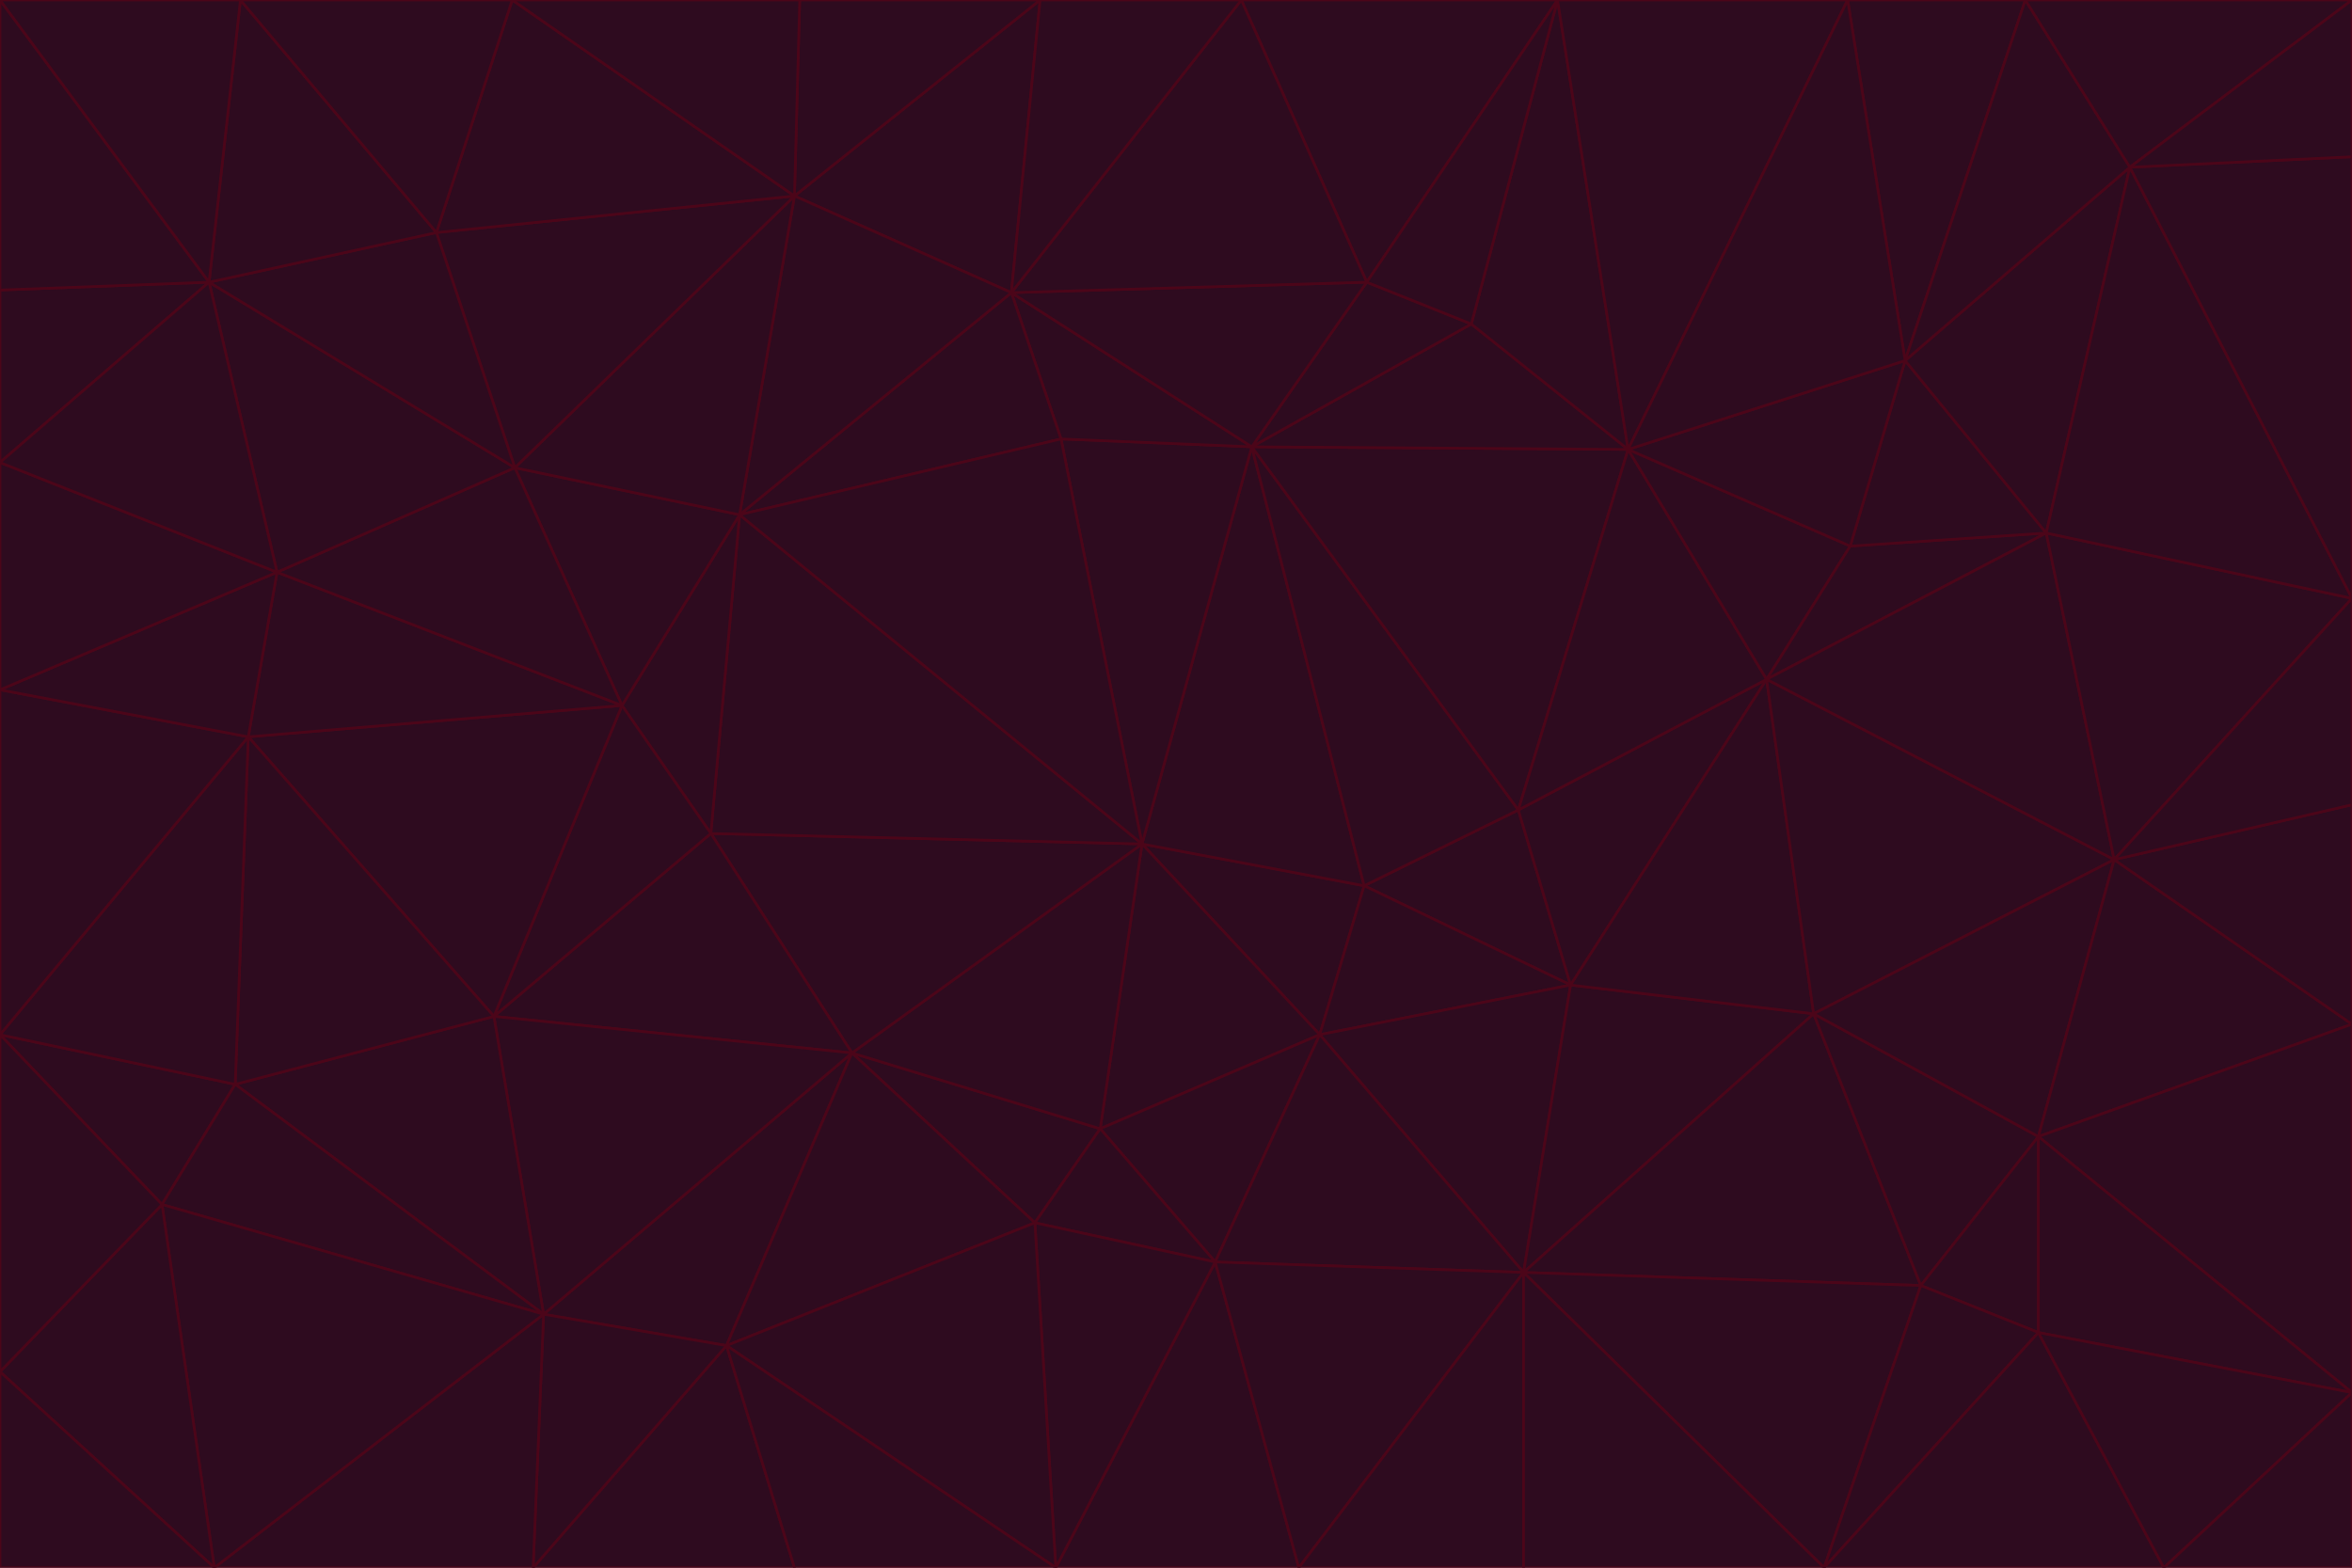 <svg id="visual" viewBox="0 0 900 600" width="900" height="600" xmlns="http://www.w3.org/2000/svg" xmlns:xlink="http://www.w3.org/1999/xlink" version="1.1"><g stroke-width="1" stroke-linejoin="bevel"><path d="M437 323L505 396L522 339Z" fill="#2e0b1f" stroke="#4c0519"></path><path d="M437 323L421 432L505 396Z" fill="#2e0b1f" stroke="#4c0519"></path><path d="M601 377L581 310L522 339Z" fill="#2e0b1f" stroke="#4c0519"></path><path d="M522 339L479 171L437 323Z" fill="#2e0b1f" stroke="#4c0519"></path><path d="M421 432L465 483L505 396Z" fill="#2e0b1f" stroke="#4c0519"></path><path d="M505 396L601 377L522 339Z" fill="#2e0b1f" stroke="#4c0519"></path><path d="M583 487L601 377L505 396Z" fill="#2e0b1f" stroke="#4c0519"></path><path d="M326 403L396 468L421 432Z" fill="#2e0b1f" stroke="#4c0519"></path><path d="M421 432L396 468L465 483Z" fill="#2e0b1f" stroke="#4c0519"></path><path d="M437 323L326 403L421 432Z" fill="#2e0b1f" stroke="#4c0519"></path><path d="M465 483L583 487L505 396Z" fill="#2e0b1f" stroke="#4c0519"></path><path d="M581 310L479 171L522 339Z" fill="#2e0b1f" stroke="#4c0519"></path><path d="M437 323L272 319L326 403Z" fill="#2e0b1f" stroke="#4c0519"></path><path d="M479 171L406 168L437 323Z" fill="#2e0b1f" stroke="#4c0519"></path><path d="M283 197L272 319L437 323Z" fill="#2e0b1f" stroke="#4c0519"></path><path d="M583 487L694 388L601 377Z" fill="#2e0b1f" stroke="#4c0519"></path><path d="M601 377L676 260L581 310Z" fill="#2e0b1f" stroke="#4c0519"></path><path d="M581 310L623 172L479 171Z" fill="#2e0b1f" stroke="#4c0519"></path><path d="M694 388L676 260L601 377Z" fill="#2e0b1f" stroke="#4c0519"></path><path d="M676 260L623 172L581 310Z" fill="#2e0b1f" stroke="#4c0519"></path><path d="M479 171L387 112L406 168Z" fill="#2e0b1f" stroke="#4c0519"></path><path d="M404 600L497 600L465 483Z" fill="#2e0b1f" stroke="#4c0519"></path><path d="M465 483L497 600L583 487Z" fill="#2e0b1f" stroke="#4c0519"></path><path d="M583 487L735 492L694 388Z" fill="#2e0b1f" stroke="#4c0519"></path><path d="M404 600L465 483L396 468Z" fill="#2e0b1f" stroke="#4c0519"></path><path d="M623 172L563 124L479 171Z" fill="#2e0b1f" stroke="#4c0519"></path><path d="M387 112L283 197L406 168Z" fill="#2e0b1f" stroke="#4c0519"></path><path d="M406 168L283 197L437 323Z" fill="#2e0b1f" stroke="#4c0519"></path><path d="M283 197L238 270L272 319Z" fill="#2e0b1f" stroke="#4c0519"></path><path d="M208 503L278 515L326 403Z" fill="#2e0b1f" stroke="#4c0519"></path><path d="M563 124L523 108L479 171Z" fill="#2e0b1f" stroke="#4c0519"></path><path d="M189 389L326 403L272 319Z" fill="#2e0b1f" stroke="#4c0519"></path><path d="M326 403L278 515L396 468Z" fill="#2e0b1f" stroke="#4c0519"></path><path d="M278 515L404 600L396 468Z" fill="#2e0b1f" stroke="#4c0519"></path><path d="M523 108L387 112L479 171Z" fill="#2e0b1f" stroke="#4c0519"></path><path d="M497 600L583 600L583 487Z" fill="#2e0b1f" stroke="#4c0519"></path><path d="M676 260L708 209L623 172Z" fill="#2e0b1f" stroke="#4c0519"></path><path d="M623 172L596 0L563 124Z" fill="#2e0b1f" stroke="#4c0519"></path><path d="M783 204L708 209L676 260Z" fill="#2e0b1f" stroke="#4c0519"></path><path d="M238 270L189 389L272 319Z" fill="#2e0b1f" stroke="#4c0519"></path><path d="M698 600L735 492L583 487Z" fill="#2e0b1f" stroke="#4c0519"></path><path d="M694 388L809 329L676 260Z" fill="#2e0b1f" stroke="#4c0519"></path><path d="M204 600L304 600L278 515Z" fill="#2e0b1f" stroke="#4c0519"></path><path d="M278 515L304 600L404 600Z" fill="#2e0b1f" stroke="#4c0519"></path><path d="M189 389L208 503L326 403Z" fill="#2e0b1f" stroke="#4c0519"></path><path d="M735 492L780 435L694 388Z" fill="#2e0b1f" stroke="#4c0519"></path><path d="M398 0L304 75L387 112Z" fill="#2e0b1f" stroke="#4c0519"></path><path d="M387 112L304 75L283 197Z" fill="#2e0b1f" stroke="#4c0519"></path><path d="M283 197L197 179L238 270Z" fill="#2e0b1f" stroke="#4c0519"></path><path d="M238 270L95 282L189 389Z" fill="#2e0b1f" stroke="#4c0519"></path><path d="M304 75L197 179L283 197Z" fill="#2e0b1f" stroke="#4c0519"></path><path d="M583 600L698 600L583 487Z" fill="#2e0b1f" stroke="#4c0519"></path><path d="M735 492L780 510L780 435Z" fill="#2e0b1f" stroke="#4c0519"></path><path d="M783 204L729 138L708 209Z" fill="#2e0b1f" stroke="#4c0519"></path><path d="M708 209L729 138L623 172Z" fill="#2e0b1f" stroke="#4c0519"></path><path d="M596 0L475 0L523 108Z" fill="#2e0b1f" stroke="#4c0519"></path><path d="M523 108L475 0L387 112Z" fill="#2e0b1f" stroke="#4c0519"></path><path d="M780 435L809 329L694 388Z" fill="#2e0b1f" stroke="#4c0519"></path><path d="M698 600L780 510L735 492Z" fill="#2e0b1f" stroke="#4c0519"></path><path d="M780 435L900 392L809 329Z" fill="#2e0b1f" stroke="#4c0519"></path><path d="M809 329L783 204L676 260Z" fill="#2e0b1f" stroke="#4c0519"></path><path d="M596 0L523 108L563 124Z" fill="#2e0b1f" stroke="#4c0519"></path><path d="M475 0L398 0L387 112Z" fill="#2e0b1f" stroke="#4c0519"></path><path d="M208 503L204 600L278 515Z" fill="#2e0b1f" stroke="#4c0519"></path><path d="M82 600L204 600L208 503Z" fill="#2e0b1f" stroke="#4c0519"></path><path d="M707 0L596 0L623 172Z" fill="#2e0b1f" stroke="#4c0519"></path><path d="M106 219L95 282L238 270Z" fill="#2e0b1f" stroke="#4c0519"></path><path d="M189 389L90 415L208 503Z" fill="#2e0b1f" stroke="#4c0519"></path><path d="M95 282L90 415L189 389Z" fill="#2e0b1f" stroke="#4c0519"></path><path d="M197 179L106 219L238 270Z" fill="#2e0b1f" stroke="#4c0519"></path><path d="M80 108L106 219L197 179Z" fill="#2e0b1f" stroke="#4c0519"></path><path d="M167 89L197 179L304 75Z" fill="#2e0b1f" stroke="#4c0519"></path><path d="M398 0L306 0L304 75Z" fill="#2e0b1f" stroke="#4c0519"></path><path d="M196 0L167 89L304 75Z" fill="#2e0b1f" stroke="#4c0519"></path><path d="M775 0L707 0L729 138Z" fill="#2e0b1f" stroke="#4c0519"></path><path d="M729 138L707 0L623 172Z" fill="#2e0b1f" stroke="#4c0519"></path><path d="M0 396L62 461L90 415Z" fill="#2e0b1f" stroke="#4c0519"></path><path d="M90 415L62 461L208 503Z" fill="#2e0b1f" stroke="#4c0519"></path><path d="M0 396L90 415L95 282Z" fill="#2e0b1f" stroke="#4c0519"></path><path d="M900 533L900 392L780 435Z" fill="#2e0b1f" stroke="#4c0519"></path><path d="M809 329L900 229L783 204Z" fill="#2e0b1f" stroke="#4c0519"></path><path d="M783 204L815 64L729 138Z" fill="#2e0b1f" stroke="#4c0519"></path><path d="M900 533L780 435L780 510Z" fill="#2e0b1f" stroke="#4c0519"></path><path d="M900 392L900 308L809 329Z" fill="#2e0b1f" stroke="#4c0519"></path><path d="M698 600L828 600L780 510Z" fill="#2e0b1f" stroke="#4c0519"></path><path d="M900 308L900 229L809 329Z" fill="#2e0b1f" stroke="#4c0519"></path><path d="M900 229L815 64L783 204Z" fill="#2e0b1f" stroke="#4c0519"></path><path d="M306 0L196 0L304 75Z" fill="#2e0b1f" stroke="#4c0519"></path><path d="M167 89L80 108L197 179Z" fill="#2e0b1f" stroke="#4c0519"></path><path d="M828 600L900 533L780 510Z" fill="#2e0b1f" stroke="#4c0519"></path><path d="M62 461L82 600L208 503Z" fill="#2e0b1f" stroke="#4c0519"></path><path d="M815 64L775 0L729 138Z" fill="#2e0b1f" stroke="#4c0519"></path><path d="M92 0L80 108L167 89Z" fill="#2e0b1f" stroke="#4c0519"></path><path d="M0 264L0 396L95 282Z" fill="#2e0b1f" stroke="#4c0519"></path><path d="M0 264L95 282L106 219Z" fill="#2e0b1f" stroke="#4c0519"></path><path d="M62 461L0 525L82 600Z" fill="#2e0b1f" stroke="#4c0519"></path><path d="M0 177L0 264L106 219Z" fill="#2e0b1f" stroke="#4c0519"></path><path d="M828 600L900 600L900 533Z" fill="#2e0b1f" stroke="#4c0519"></path><path d="M0 396L0 525L62 461Z" fill="#2e0b1f" stroke="#4c0519"></path><path d="M0 111L0 177L80 108Z" fill="#2e0b1f" stroke="#4c0519"></path><path d="M80 108L0 177L106 219Z" fill="#2e0b1f" stroke="#4c0519"></path><path d="M900 229L900 60L815 64Z" fill="#2e0b1f" stroke="#4c0519"></path><path d="M815 64L900 0L775 0Z" fill="#2e0b1f" stroke="#4c0519"></path><path d="M196 0L92 0L167 89Z" fill="#2e0b1f" stroke="#4c0519"></path><path d="M0 525L0 600L82 600Z" fill="#2e0b1f" stroke="#4c0519"></path><path d="M0 0L0 111L80 108Z" fill="#2e0b1f" stroke="#4c0519"></path><path d="M900 60L900 0L815 64Z" fill="#2e0b1f" stroke="#4c0519"></path><path d="M92 0L0 0L80 108Z" fill="#2e0b1f" stroke="#4c0519"></path></g></svg>
